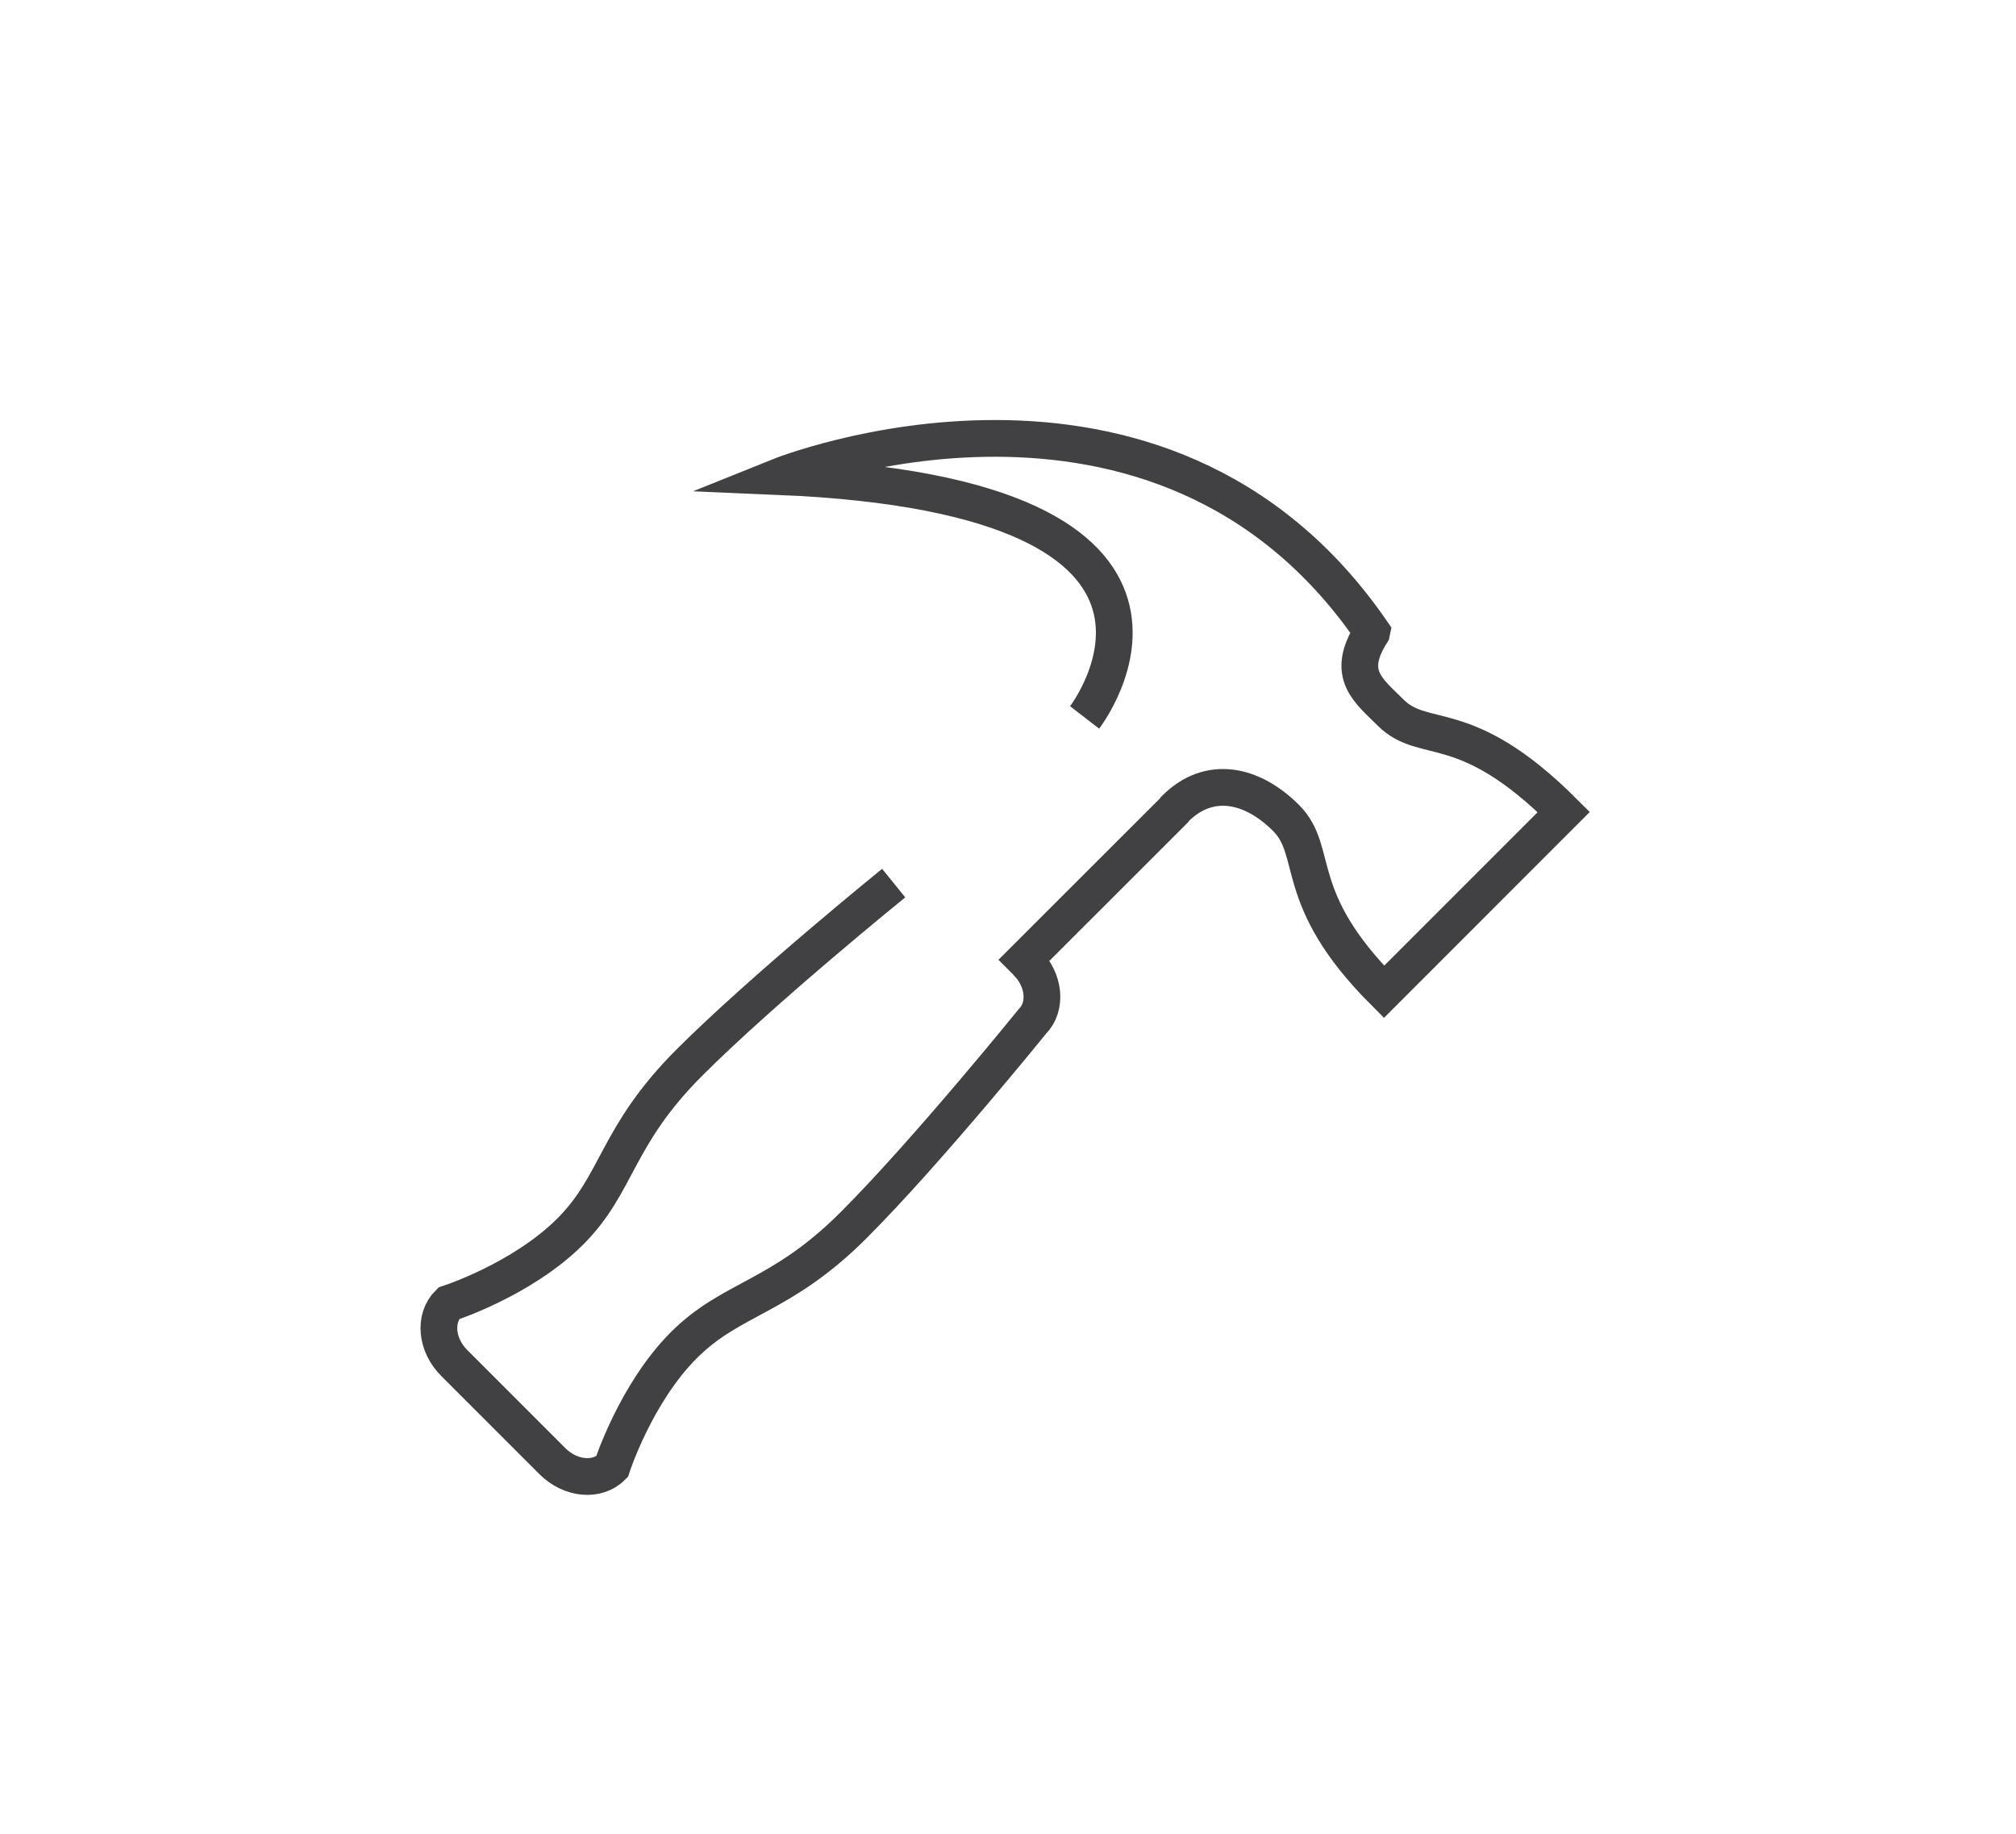 <?xml version="1.0" encoding="utf-8"?>
<!-- Generator: Adobe Illustrator 15.0.0, SVG Export Plug-In . SVG Version: 6.00 Build 0)  -->
<!DOCTYPE svg PUBLIC "-//W3C//DTD SVG 1.0//EN" "http://www.w3.org/TR/2001/REC-SVG-20010904/DTD/svg10.dtd">
<svg version="1.0" id="Layer_1" xmlns="http://www.w3.org/2000/svg" xmlns:xlink="http://www.w3.org/1999/xlink" x="0px" y="0px"
	 width="109.753px" height="99.815px" viewBox="0 0 109.753 99.815" enable-background="new 0 0 109.753 99.815"
	 xml:space="preserve">
<path fill="none" stroke="#414042" stroke-width="2" stroke-miterlimit="10" d="M109.753,26"/>
<g>
	<path fill="none" stroke="#414042" stroke-width="2" stroke-miterlimit="10" d="M55.064,52.953l8.849-8.842l0.058-0.084
		c1.854-1.855,4.188-1.356,6.043,0.498c1.855,1.856,0.224,4.354,5.333,9.464l9.786-9.787c-5.391-5.39-7.579-3.567-9.435-5.421
		c-1.178-1.181-2.475-2.063-1.03-4.33l0.016-0.076c-11.55-16.784-32.281-8.436-32.281-8.436
		c25.922,1.095,16.644,13.113,16.644,13.113"/>
	<path fill="none" stroke="#414042" stroke-width="2" stroke-miterlimit="10" d="M48.653,48.07c0,0-7.097,5.746-11.123,9.77
		c-4.022,4.025-3.86,6.572-6.486,9.197c-2.627,2.627-6.621,3.912-6.621,3.912c-0.812,0.811-0.675,2.264,0.305,3.242l5.347,5.348
		c0.979,0.979,2.433,1.114,3.242,0.304c0,0,1.287-3.995,3.913-6.621c2.624-2.624,5.259-2.55,9.237-6.528
		c3.98-3.979,9.727-11.082,9.727-11.082c0.812-0.812,0.677-2.266-0.303-3.245"/>
</g>
</svg>
